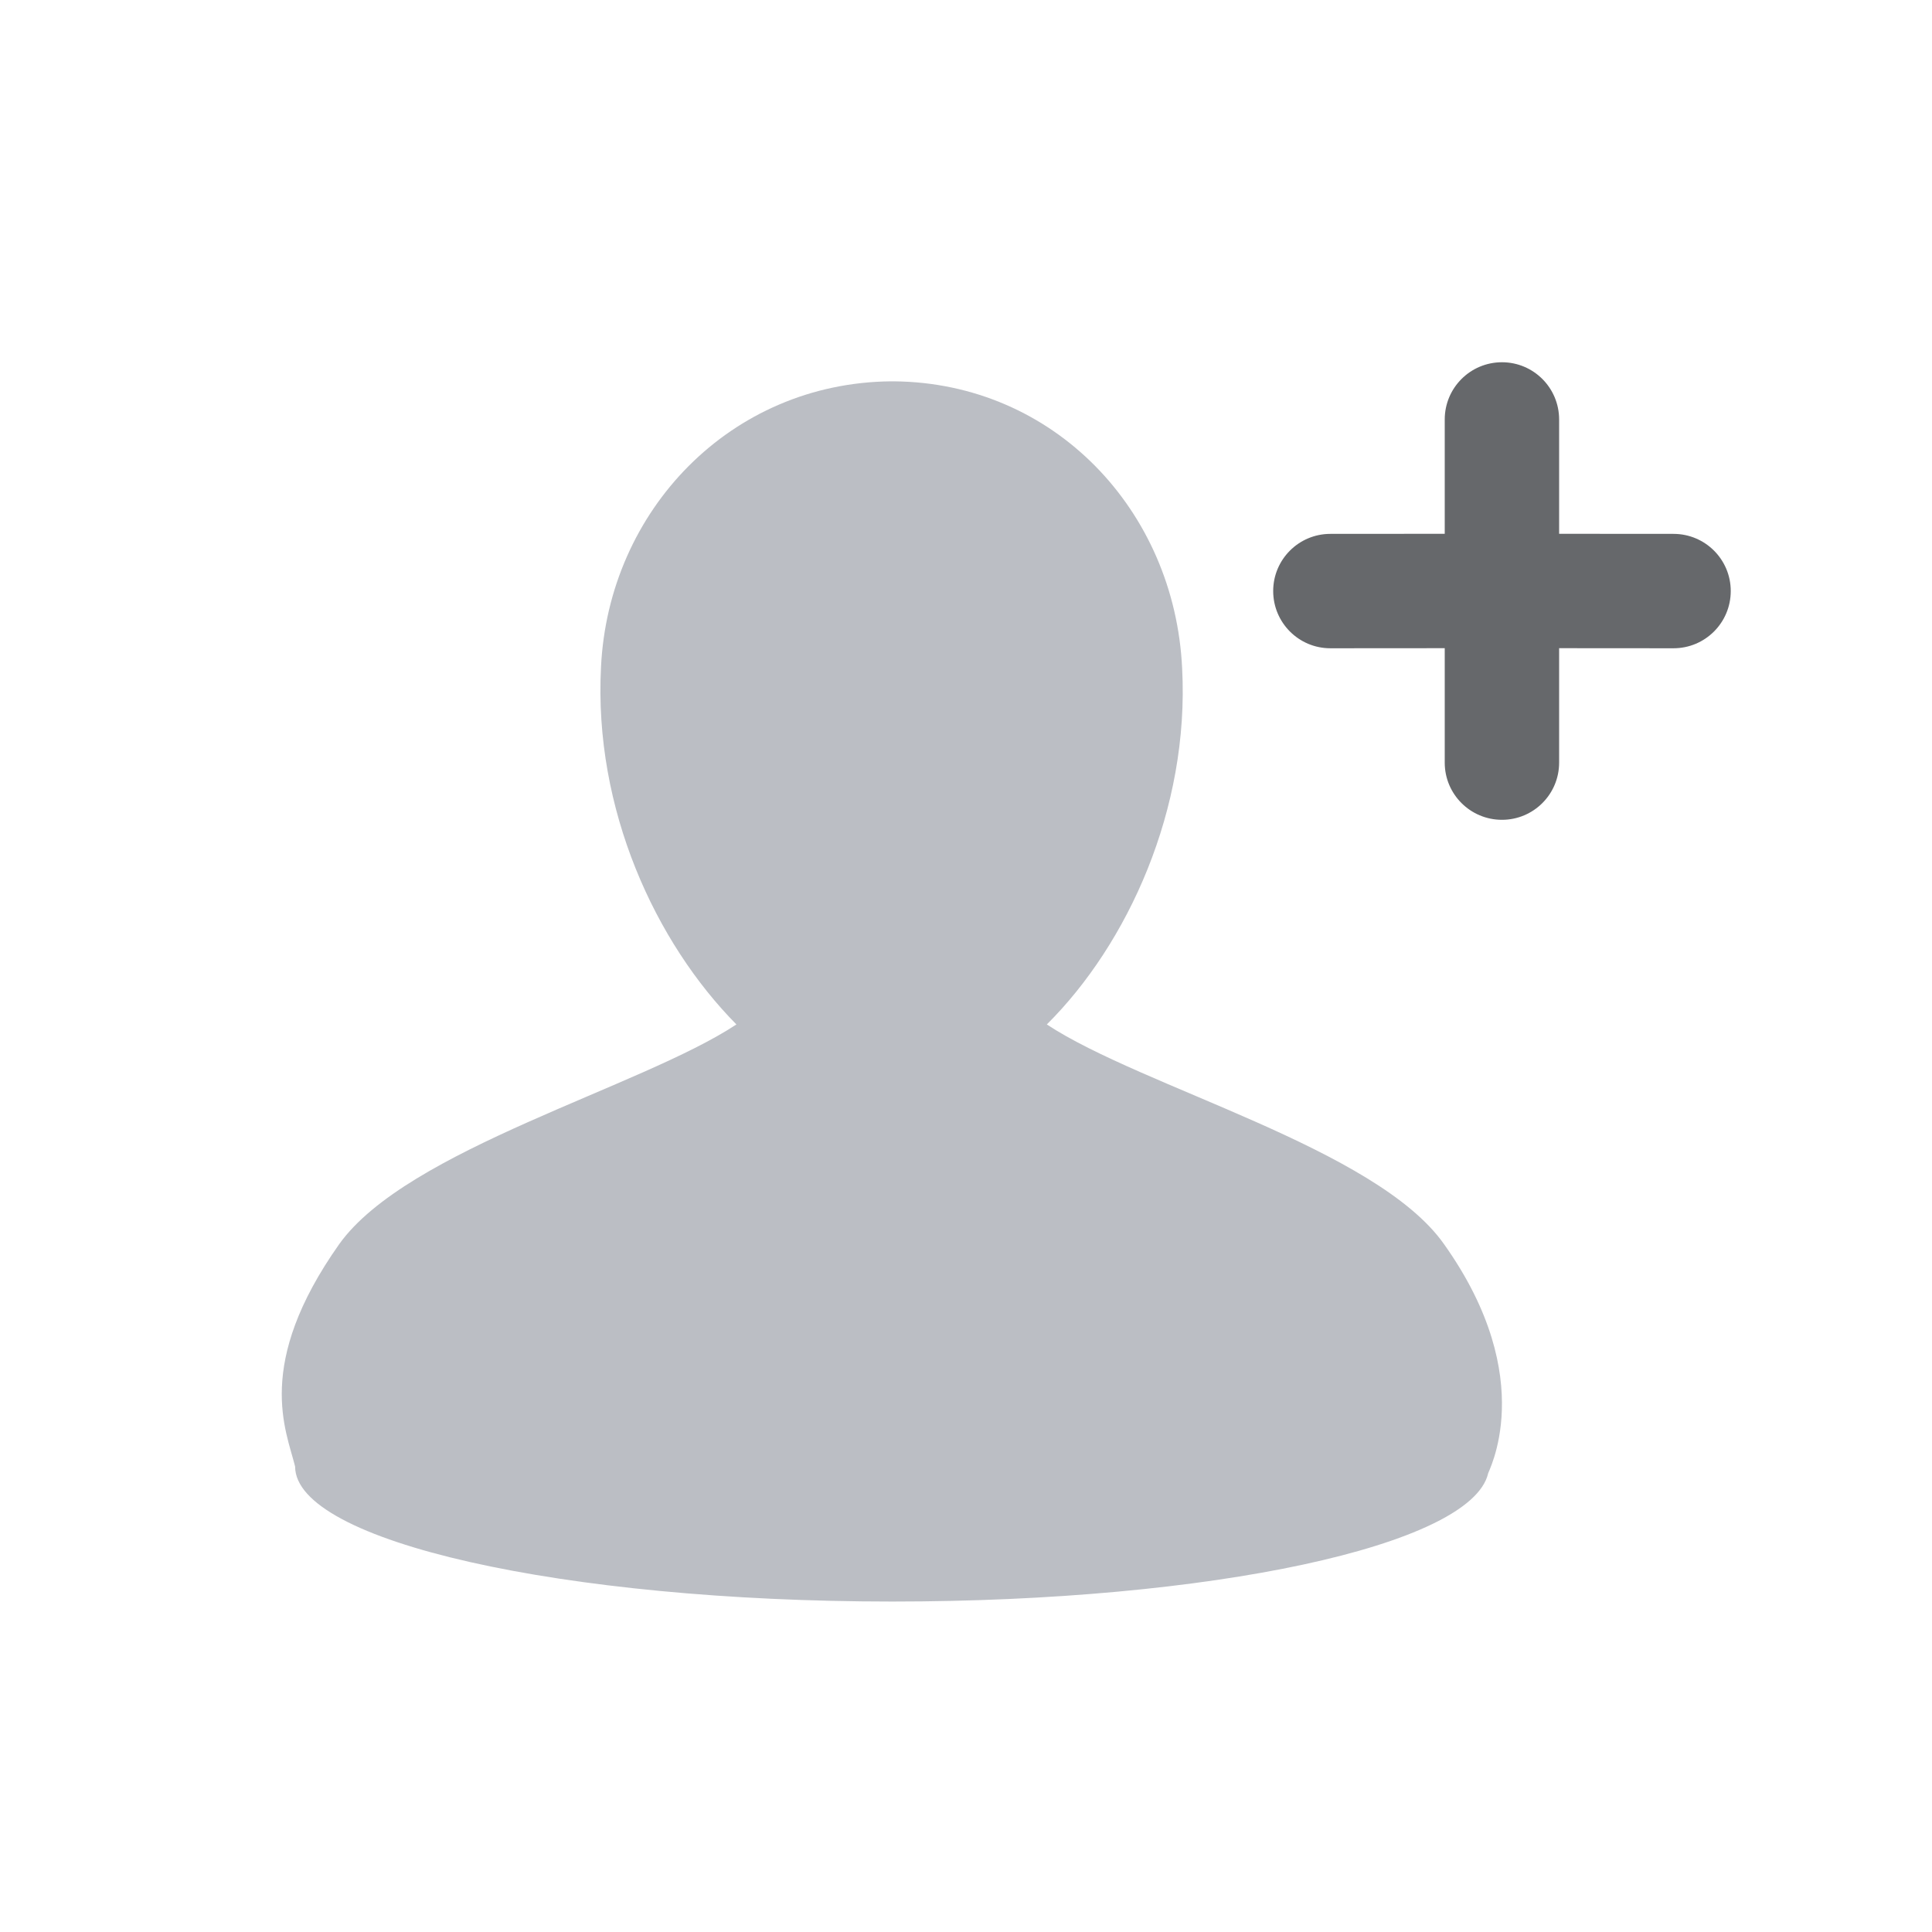 <?xml version="1.0" encoding="UTF-8"?>
<svg width="24px" height="24px" viewBox="0 0 24 24" version="1.1" xmlns="http://www.w3.org/2000/svg" xmlns:xlink="http://www.w3.org/1999/xlink">
    <!-- Generator: Sketch 61 (89581) - https://sketch.com -->
    <title>图标标识/服务器设置/邀请</title>
    <desc>Created with Sketch.</desc>
    <g id="图标标识/服务器设置/邀请" stroke="none" stroke-width="1" fill="none" fill-rule="evenodd">
        <g id="1.图标占位">
            <rect id="图标占位" x="0" y="0" width="24" height="24"></rect>
        </g>
        <path d="M18.658,4.5 C19.05,4.5 19.368,4.818 19.368,5.211 L19.368,6.631 L20.789,6.632 C21.182,6.632 21.5,6.95 21.5,7.342 C21.5,7.735 21.182,8.053 20.789,8.053 L19.368,8.052 L19.368,9.474 C19.368,9.866 19.05,10.184 18.658,10.184 C18.265,10.184 17.947,9.866 17.947,9.474 L17.947,8.052 L16.526,8.053 C16.134,8.053 15.816,7.735 15.816,7.342 C15.816,6.95 16.134,6.632 16.526,6.632 L17.947,6.631 L17.947,5.211 C17.947,4.818 18.265,4.5 18.658,4.5 Z" id="形状结合" fill="#66686B"></path>
        <path d="M17.938,15.455 C17.096,14.26 14.191,13.51 13.004,12.726 C14.009,11.727 14.777,10.051 14.685,8.303 C14.593,6.342 13.096,4.754 11.103,4.737 L11.067,4.737 C9.075,4.756 7.559,6.342 7.466,8.286 C7.374,10.053 8.143,11.71 9.148,12.726 C7.96,13.51 5.055,14.277 4.214,15.455 C3.155,16.953 3.557,17.772 3.666,18.218 C3.666,19.147 6.992,19.895 11.084,19.895 C15.05,19.895 18.266,19.199 18.485,18.308 C18.468,18.308 19.142,17.148 17.938,15.455 L17.938,15.455 Z" id="路径" fill="#BBBEC4"></path>
    </g>
</svg>